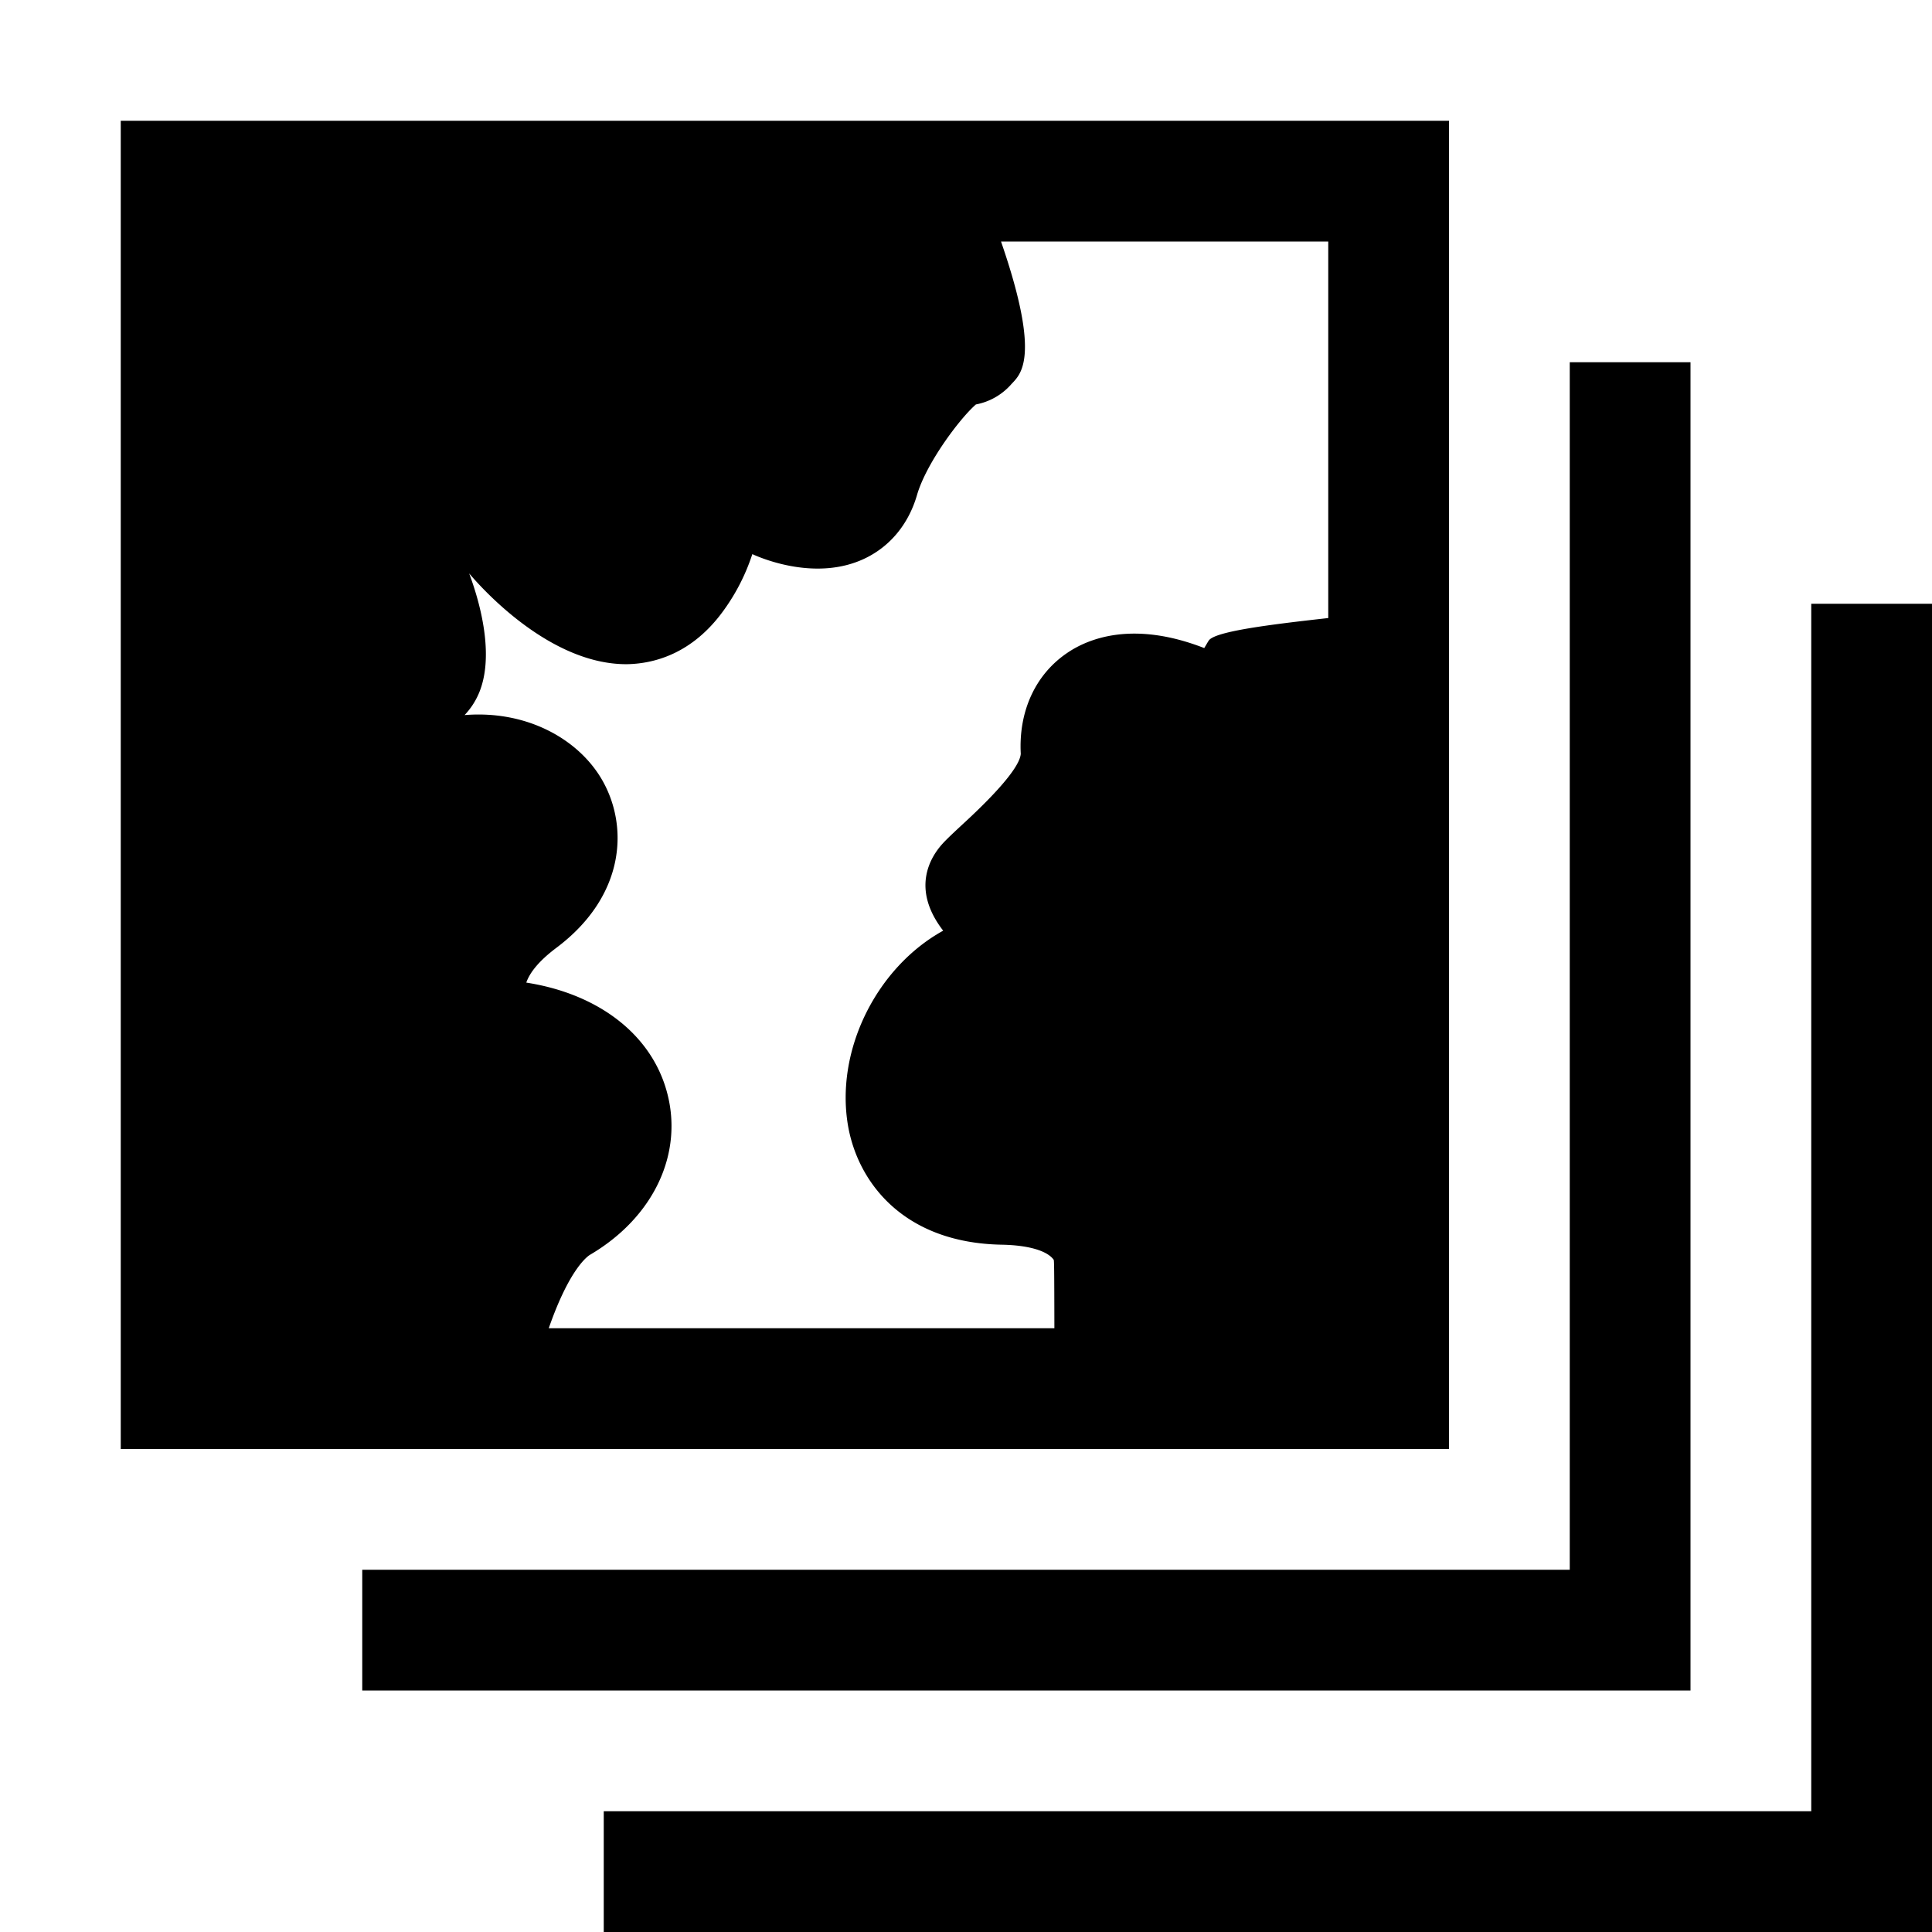 <svg xmlns="http://www.w3.org/2000/svg" width="32" height="32" viewBox="0 0 32 32" class="svg-icon">
    <path d="M32 10v22H10v-2h20V10h2zm-6-4v20H6v2h22V6h-2zm-2-4v22H2V2h22zm-2 8.237V4h-5.42c.691 2 .299 2.214.156 2.38a1.036 1.036 0 0 1-.572.319c-.273.238-.826.98-.976 1.502-.141.485-.453.86-.885 1.059-.772.355-1.637.012-1.842-.082a3.367 3.367 0 0 1-.477.935c-.518.718-1.152.879-1.594.888-1.168.011-2.232-1.049-2.619-1.503.231.62.399 1.42.162 1.982a1.208 1.208 0 0 1-.238.364c1.025-.083 1.873.392 2.266 1.054.457.772.404 1.938-.746 2.801-.301.226-.443.418-.498.576 1.178.183 2.057.843 2.324 1.793.289 1.025-.207 2.091-1.268 2.715-.033.02-.336.217-.684 1.217h8.375c-.002-1-.004-1.126-.012-1.135-.109-.151-.424-.241-.861-.249-1.631-.03-2.383-1.038-2.545-1.97-.215-1.254.477-2.624 1.576-3.231-.543-.703-.203-1.229-.01-1.441.068-.075.182-.182.32-.31.793-.727.969-1.045.975-1.181-.037-.704.244-1.315.773-1.671.348-.236 1.088-.537 2.266-.078.025-.041.049-.084.072-.12.09-.158 1.053-.273 1.98-.377z"/>
</svg>
